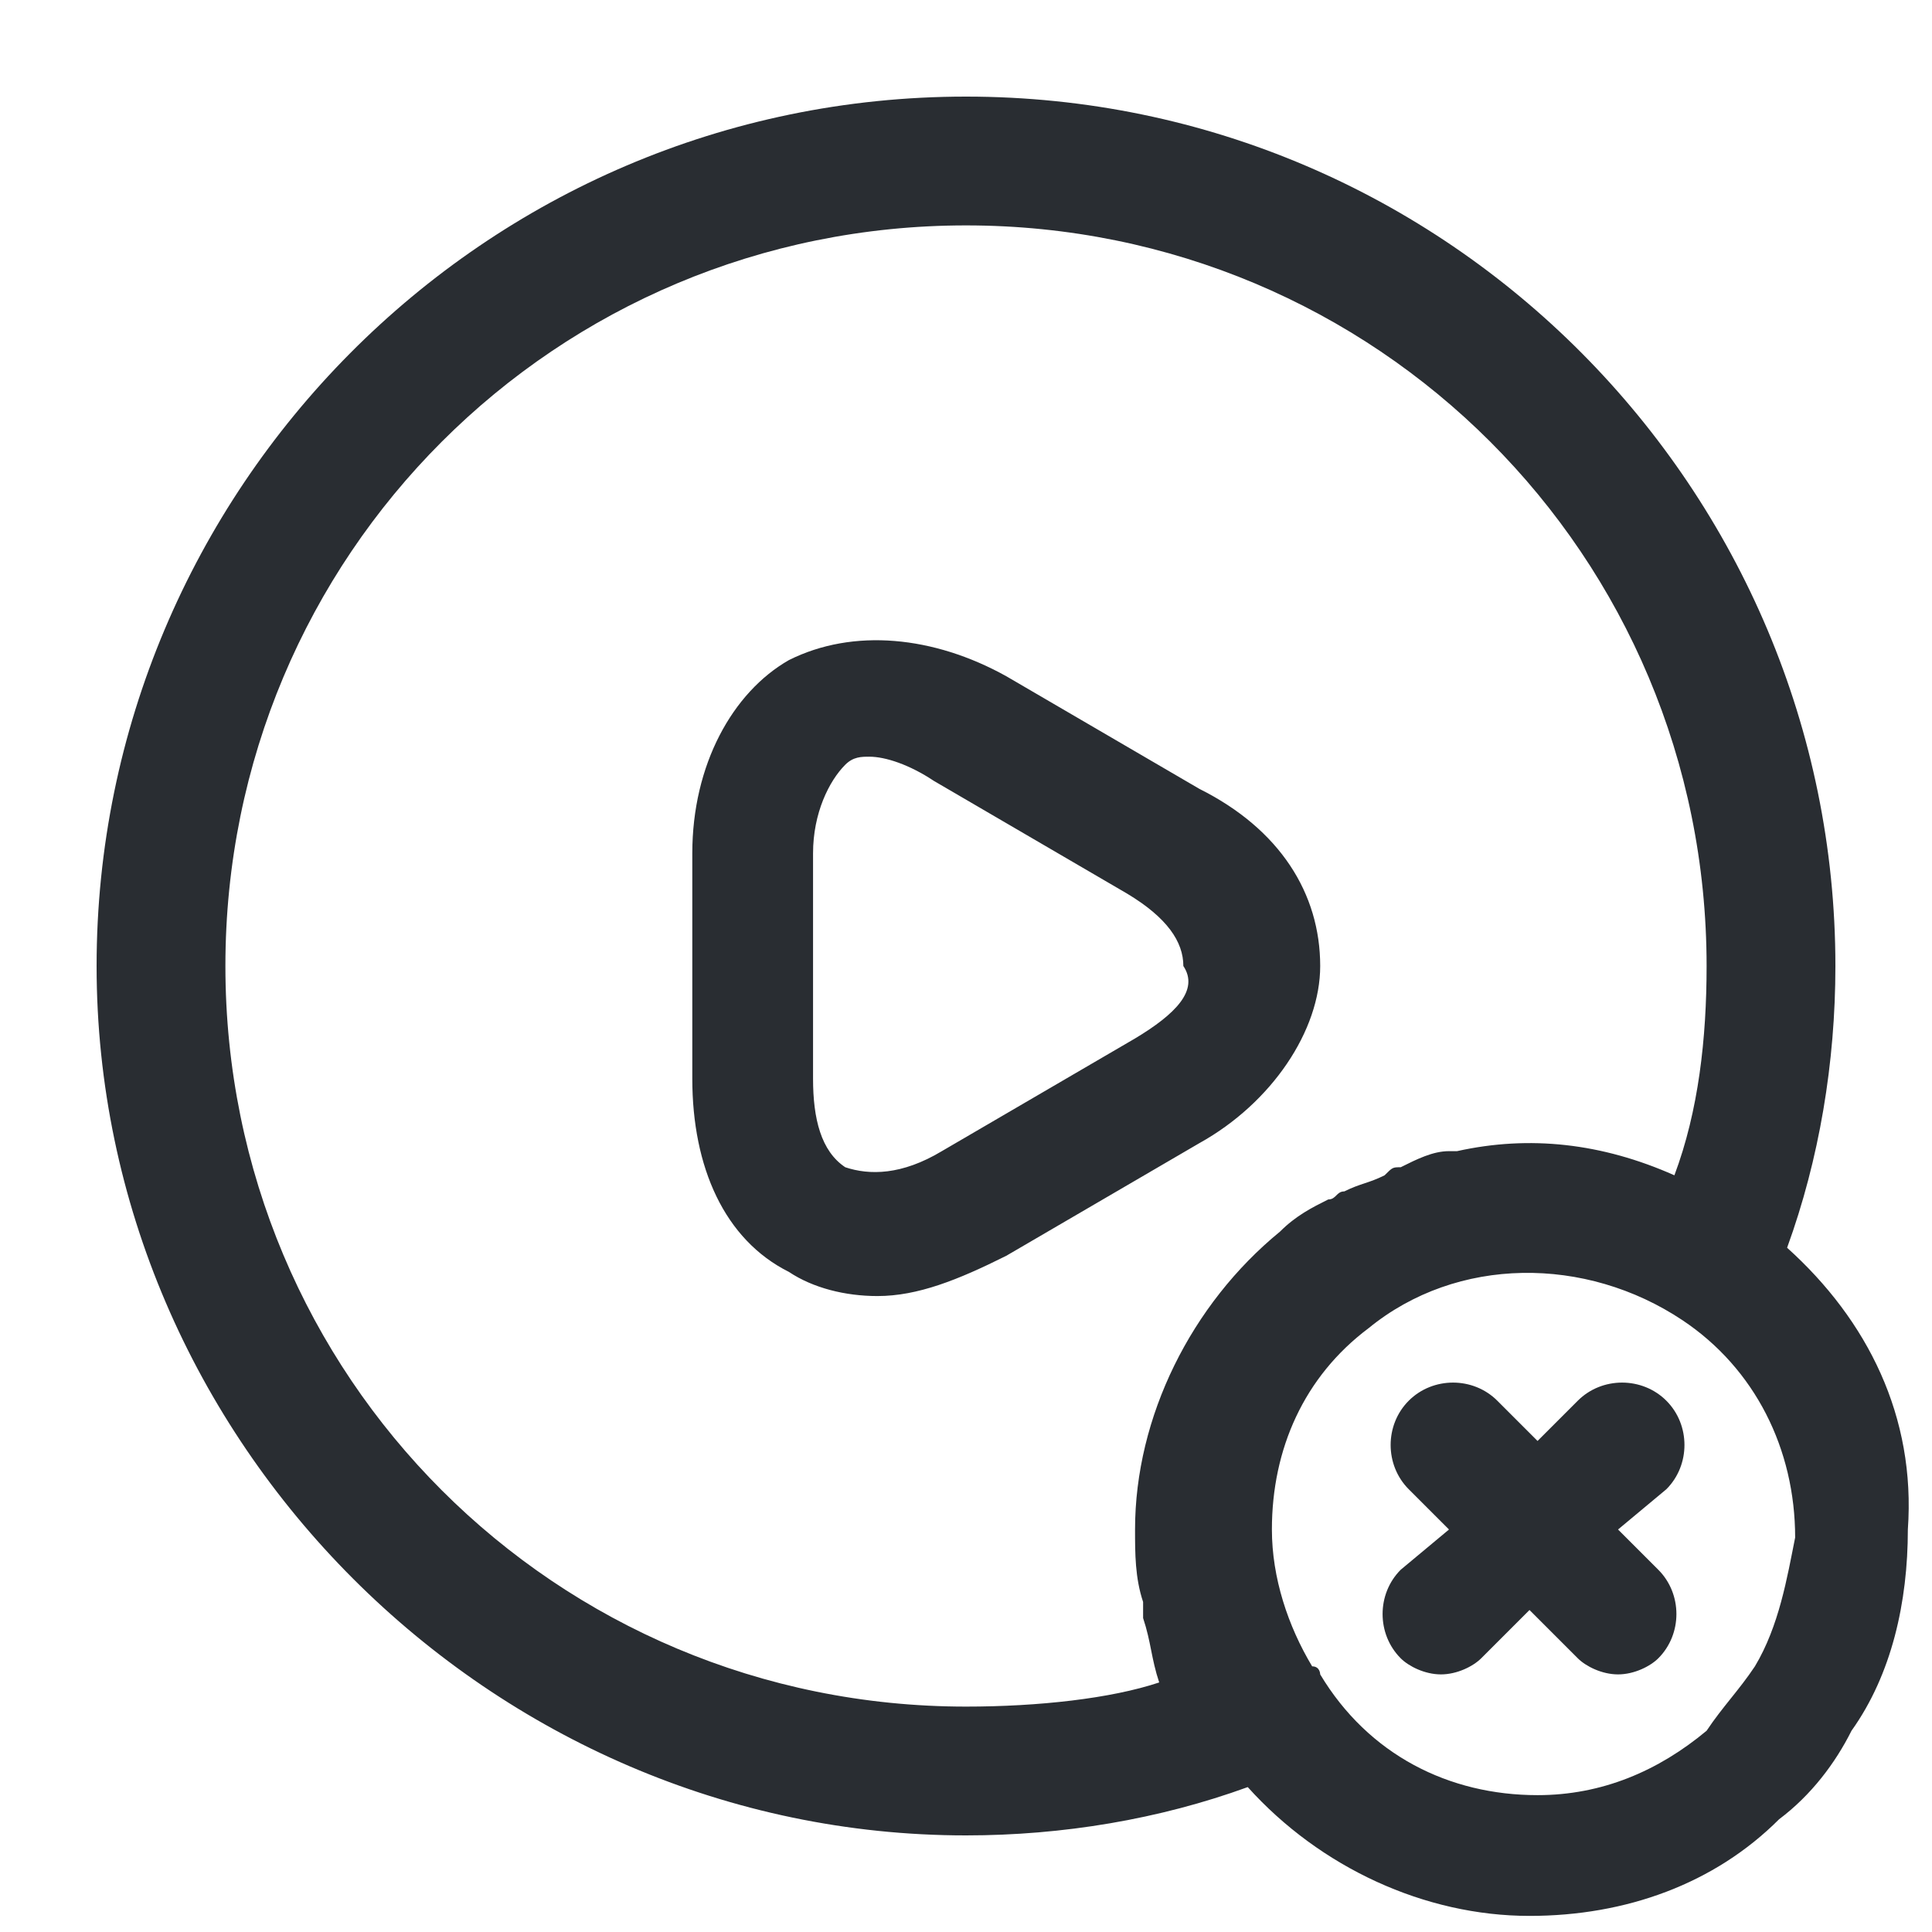 <?xml version="1.0" encoding="utf-8"?>
<!-- Generator: Adobe Illustrator 25.3.1, SVG Export Plug-In . SVG Version: 6.00 Build 0)  -->
<svg version="1.1" id="Layer_1" xmlns="http://www.w3.org/2000/svg" xmlns:xlink="http://www.w3.org/1999/xlink" x="0px" y="0px"
	 viewBox="0 0 24 24" style="enable-background:new 0 0 24 24;" xml:space="preserve">
<style type="text/css">
	.st0{fill:#292D32;}
</style>
<path class="st0" d="M16.4,12c0-0.9-0.5-1.7-1.5-2.2l-2.4-1.4c-0.9-0.5-1.9-0.6-2.7-0.2c-0.7,0.4-1.2,1.3-1.2,2.4v2.8
	c0,1.1,0.4,2,1.2,2.4c0.3,0.2,0.7,0.3,1.1,0.3c0.5,0,1-0.2,1.6-0.5l2.4-1.4C15.8,13.7,16.4,12.8,16.4,12z M14.1,12.9l-2.4,1.4
	c-0.5,0.3-0.9,0.3-1.2,0.2c-0.3-0.2-0.4-0.6-0.4-1.1v-2.8c0-0.5,0.2-0.9,0.4-1.1c0.1-0.1,0.2-0.1,0.3-0.1c0.2,0,0.5,0.1,0.8,0.3
	l2.4,1.4c0.5,0.3,0.7,0.6,0.7,0.9C14.9,12.3,14.6,12.6,14.1,12.9z M22.2,15.5c0.4-1.1,0.6-2.3,0.6-3.5c0-5.9-4.8-10.8-10.8-10.8
	S1.2,6.1,1.2,12S6.1,22.8,12,22.8c1.2,0,2.4-0.2,3.5-0.6c0.9,1,2.2,1.6,3.5,1.6c1.2,0,2.3-0.4,3.1-1.2c0.4-0.3,0.7-0.7,0.9-1.1
	c0.5-0.7,0.7-1.6,0.7-2.5C23.8,17.6,23.2,16.4,22.2,15.5z M12,21.2c-5.1,0-9.2-4.1-9.2-9.2S6.9,2.8,12,2.8s9.2,4.1,9.2,9.2
	c0,0.9-0.1,1.8-0.4,2.6c-0.9-0.4-1.8-0.5-2.7-0.3c0,0-0.1,0-0.1,0c-0.2,0-0.4,0.1-0.6,0.2c-0.1,0-0.1,0-0.2,0.1
	c-0.2,0.1-0.3,0.1-0.5,0.2c-0.1,0-0.1,0.1-0.2,0.1c-0.2,0.1-0.4,0.2-0.6,0.4c-1.1,0.9-1.8,2.3-1.8,3.7c0,0.3,0,0.6,0.1,0.9
	c0,0.1,0,0.1,0,0.2c0.1,0.3,0.1,0.5,0.2,0.8c0,0,0,0,0,0C13.8,21.1,12.9,21.2,12,21.2z M21.8,20.7c-0.2,0.3-0.4,0.5-0.6,0.8
	c-0.6,0.5-1.3,0.8-2.1,0.8c-1.1,0-2.1-0.5-2.7-1.5c0,0,0-0.1-0.1-0.1c-0.3-0.5-0.5-1.1-0.5-1.7c0-1,0.4-1.9,1.2-2.5
	c1.1-0.9,2.7-0.9,3.9-0.1c0.9,0.6,1.4,1.6,1.4,2.7C22.2,19.6,22.1,20.2,21.8,20.7z M20.6,19.5c0.3,0.3,0.3,0.8,0,1.1
	c-0.1,0.1-0.3,0.2-0.5,0.2c-0.2,0-0.4-0.1-0.5-0.2L19,20l-0.6,0.6c-0.1,0.1-0.3,0.2-0.5,0.2c-0.2,0-0.4-0.1-0.5-0.2
	c-0.3-0.3-0.3-0.8,0-1.1L18,19l-0.5-0.5c-0.3-0.3-0.3-0.8,0-1.1c0.3-0.3,0.8-0.3,1.1,0l0.5,0.5l0.5-0.5c0.3-0.3,0.8-0.3,1.1,0
	c0.3,0.3,0.3,0.8,0,1.1L20.1,19L20.6,19.5z"/>
</svg>
